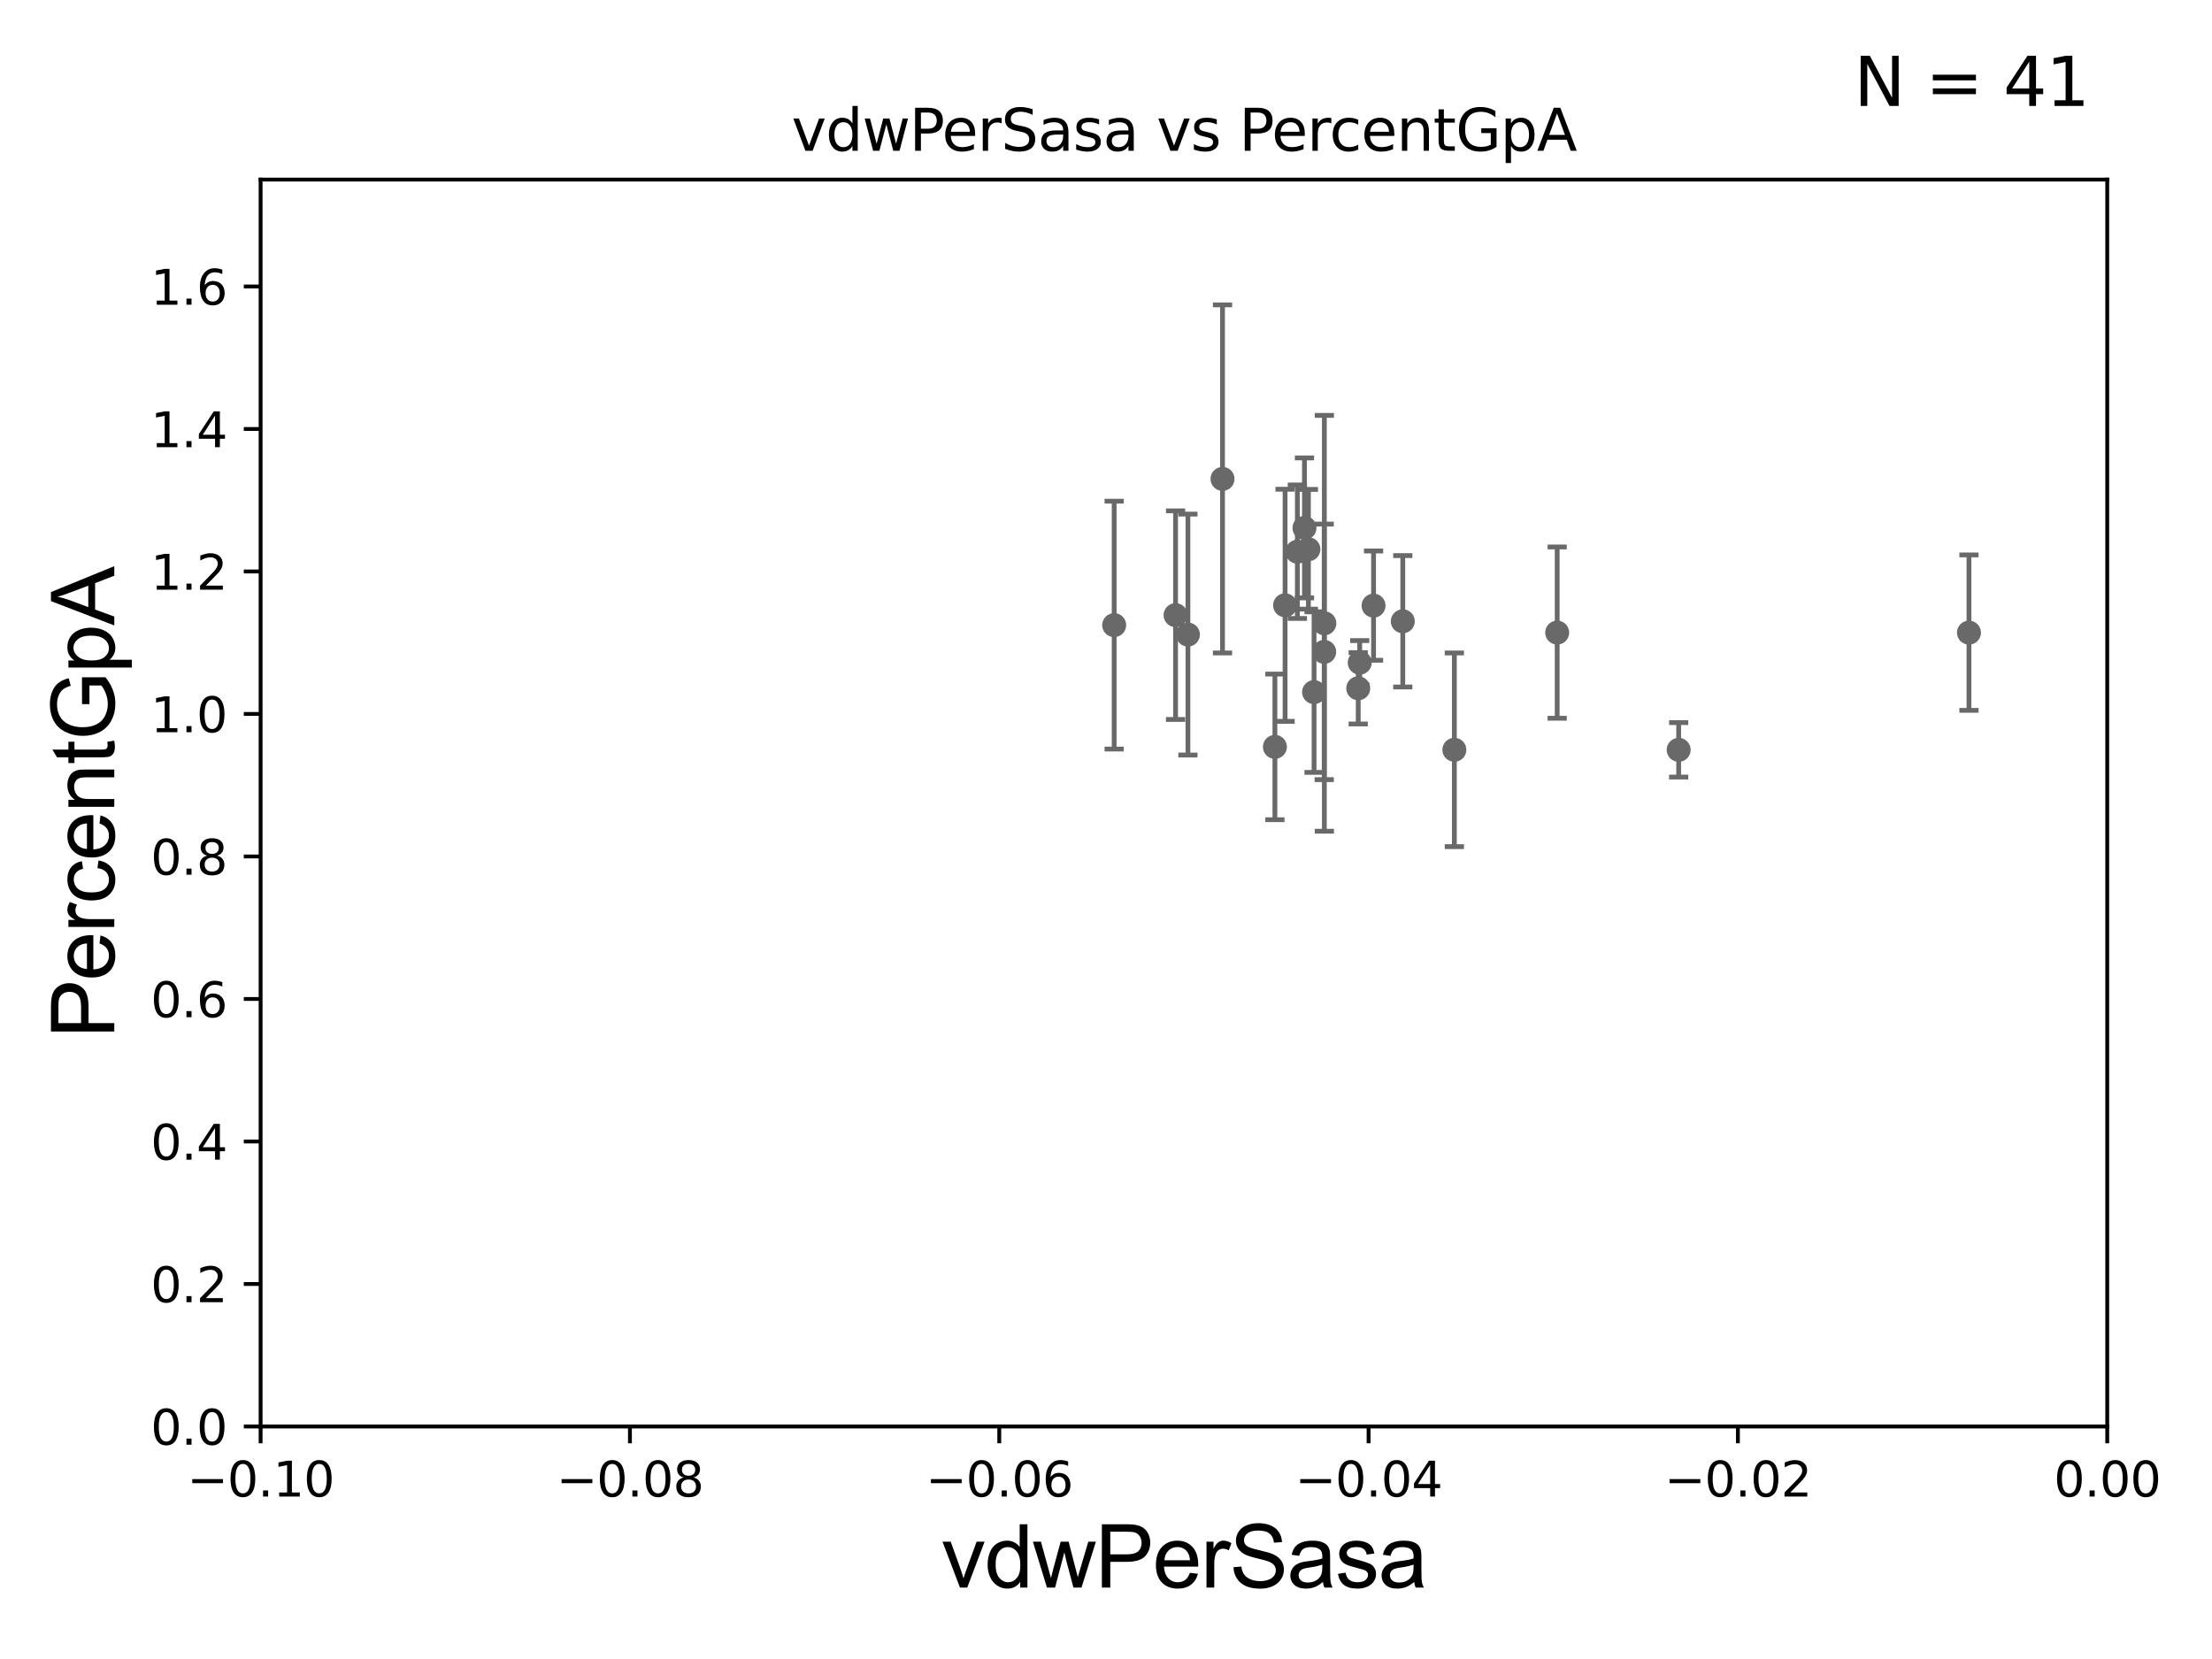 <?xml version="1.0" encoding="utf-8" standalone="no"?>
<!DOCTYPE svg PUBLIC "-//W3C//DTD SVG 1.1//EN"
  "http://www.w3.org/Graphics/SVG/1.1/DTD/svg11.dtd">
<svg xmlns:xlink="http://www.w3.org/1999/xlink" width="460.8pt" height="345.6pt" viewBox="0 0 460.8 345.6" xmlns="http://www.w3.org/2000/svg" version="1.1">
 <defs>
  <style type="text/css">*{stroke-linejoin: round; stroke-linecap: butt}</style>
 </defs>
 <g id="figure_1">
  <g id="patch_1">
   <path d="M 0 345.6 
L 460.8 345.6 
L 460.8 0 
L 0 0 
z
" style="fill: #ffffff"/>
  </g>
  <g id="axes_1">
   <g id="patch_2">
    <path d="M 54.29 297.16 
L 438.975 297.16 
L 438.975 37.411 
L 54.29 37.411 
z
" style="fill: #ffffff"/>
   </g>
   <g id="PathCollection_1">
    <defs>
     <path id="m94741195bb" d="M 0 1.118 
C 0.297 1.118 0.581 1 0.791 0.791 
C 1 0.581 1.118 0.297 1.118 0 
C 1.118 -0.297 1 -0.581 0.791 -0.791 
C 0.581 -1 0.297 -1.118 0 -1.118 
C -0.297 -1.118 -0.581 -1 -0.791 -0.791 
C -1 -0.581 -1.118 -0.297 -1.118 0 
C -1.118 0.297 -1 0.581 -0.791 0.791 
C -0.581 1 -0.297 1.118 0 1.118 
z
" style="stroke: #696969"/>
    </defs>
    <g clip-path="url(#pe7df13e9a1)">
     <use xlink:href="#m94741195bb" x="2223.988" y="143.379" style="fill: #696969; stroke: #696969"/>
     <use xlink:href="#m94741195bb" x="1798.519" y="130.79" style="fill: #696969; stroke: #696969"/>
     <use xlink:href="#m94741195bb" x="286.137" y="126.165" style="fill: #696969; stroke: #696969"/>
     <use xlink:href="#m94741195bb" x="275.887" y="129.845" style="fill: #696969; stroke: #696969"/>
     <use xlink:href="#m94741195bb" x="466.018" y="136.023" style="fill: #696969; stroke: #696969"/>
     <use xlink:href="#m94741195bb" x="2626.316" y="247.249" style="fill: #696969; stroke: #696969"/>
     <use xlink:href="#m94741195bb" x="302.97" y="156.194" style="fill: #696969; stroke: #696969"/>
     <use xlink:href="#m94741195bb" x="602.923" y="193.938" style="fill: #696969; stroke: #696969"/>
     <use xlink:href="#m94741195bb" x="837.781" y="250.135" style="fill: #696969; stroke: #696969"/>
     <use xlink:href="#m94741195bb" x="6573.427" y="259.199" style="fill: #696969; stroke: #696969"/>
     <use xlink:href="#m94741195bb" x="650.018" y="274.025" style="fill: #696969; stroke: #696969"/>
     <use xlink:href="#m94741195bb" x="8627.377" y="268.053" style="fill: #696969; stroke: #696969"/>
     <use xlink:href="#m94741195bb" x="33178.6" y="268.051" style="fill: #696969; stroke: #696969"/>
     <use xlink:href="#m94741195bb" x="33178.6" y="254.335" style="fill: #696969; stroke: #696969"/>
     <use xlink:href="#m94741195bb" x="1060.107" y="254.293" style="fill: #696969; stroke: #696969"/>
     <use xlink:href="#m94741195bb" x="876.866" y="243.366" style="fill: #696969; stroke: #696969"/>
     <use xlink:href="#m94741195bb" x="33178.6" y="243.366" style="fill: #696969; stroke: #696969"/>
     <use xlink:href="#m94741195bb" x="33178.6" y="249.414" style="fill: #696969; stroke: #696969"/>
     <use xlink:href="#m94741195bb" x="1004.129" y="249.414" style="fill: #696969; stroke: #696969"/>
     <use xlink:href="#m94741195bb" x="349.698" y="156.205" style="fill: #696969; stroke: #696969"/>
     <use xlink:href="#m94741195bb" x="33178.6" y="169.601" style="fill: #696969; stroke: #696969"/>
     <use xlink:href="#m94741195bb" x="33178.6" y="159.11" style="fill: #696969; stroke: #696969"/>
     <use xlink:href="#m94741195bb" x="273.744" y="144.177" style="fill: #696969; stroke: #696969"/>
     <use xlink:href="#m94741195bb" x="267.706" y="126.093" style="fill: #696969; stroke: #696969"/>
     <use xlink:href="#m94741195bb" x="2513.763" y="163.235" style="fill: #696969; stroke: #696969"/>
     <use xlink:href="#m94741195bb" x="247.468" y="132.192" style="fill: #696969; stroke: #696969"/>
     <use xlink:href="#m94741195bb" x="244.893" y="128.148" style="fill: #696969; stroke: #696969"/>
     <use xlink:href="#m94741195bb" x="282.943" y="143.381" style="fill: #696969; stroke: #696969"/>
     <use xlink:href="#m94741195bb" x="270.264" y="114.931" style="fill: #696969; stroke: #696969"/>
     <use xlink:href="#m94741195bb" x="324.39" y="131.784" style="fill: #696969; stroke: #696969"/>
     <use xlink:href="#m94741195bb" x="1529.006" y="145.526" style="fill: #696969; stroke: #696969"/>
     <use xlink:href="#m94741195bb" x="410.171" y="131.79" style="fill: #696969; stroke: #696969"/>
     <use xlink:href="#m94741195bb" x="271.744" y="109.972" style="fill: #696969; stroke: #696969"/>
     <use xlink:href="#m94741195bb" x="275.856" y="135.793" style="fill: #696969; stroke: #696969"/>
     <use xlink:href="#m94741195bb" x="494.229" y="152.266" style="fill: #696969; stroke: #696969"/>
     <use xlink:href="#m94741195bb" x="254.672" y="99.765" style="fill: #696969; stroke: #696969"/>
     <use xlink:href="#m94741195bb" x="933.383" y="173.521" style="fill: #696969; stroke: #696969"/>
     <use xlink:href="#m94741195bb" x="232.102" y="130.224" style="fill: #696969; stroke: #696969"/>
     <use xlink:href="#m94741195bb" x="283.254" y="138.048" style="fill: #696969; stroke: #696969"/>
     <use xlink:href="#m94741195bb" x="272.566" y="114.422" style="fill: #696969; stroke: #696969"/>
     <use xlink:href="#m94741195bb" x="265.586" y="155.588" style="fill: #696969; stroke: #696969"/>
     <use xlink:href="#m94741195bb" x="292.228" y="129.427" style="fill: #696969; stroke: #696969"/>
     <use xlink:href="#m94741195bb" x="1743.247" y="263.261" style="fill: #696969; stroke: #696969"/>
    </g>
   </g>
   <g id="matplotlib.axis_1">
    <g id="xtick_1">
     <g id="line2d_1">
      <defs>
       <path id="m53f52eea7d" d="M 0 0 
L 0 3.5 
" style="stroke: #000000; stroke-width: 0.8"/>
      </defs>
      <g>
       <use xlink:href="#m53f52eea7d" x="54.29" y="297.16" style="stroke: #000000; stroke-width: 0.8"/>
      </g>
     </g>
     <g id="text_1">
      <!-- −0.10 -->
      <g transform="translate(38.967 311.758)scale(0.1 -0.1)">
       <defs>
        <path id="DejaVuSans-2212" d="M 678 2272 
L 4684 2272 
L 4684 1741 
L 678 1741 
L 678 2272 
z
" transform="scale(0.016)"/>
        <path id="DejaVuSans-30" d="M 2034 4250 
Q 1547 4250 1301 3770 
Q 1056 3291 1056 2328 
Q 1056 1369 1301 889 
Q 1547 409 2034 409 
Q 2525 409 2770 889 
Q 3016 1369 3016 2328 
Q 3016 3291 2770 3770 
Q 2525 4250 2034 4250 
z
M 2034 4750 
Q 2819 4750 3233 4129 
Q 3647 3509 3647 2328 
Q 3647 1150 3233 529 
Q 2819 -91 2034 -91 
Q 1250 -91 836 529 
Q 422 1150 422 2328 
Q 422 3509 836 4129 
Q 1250 4750 2034 4750 
z
" transform="scale(0.016)"/>
        <path id="DejaVuSans-2e" d="M 684 794 
L 1344 794 
L 1344 0 
L 684 0 
L 684 794 
z
" transform="scale(0.016)"/>
        <path id="DejaVuSans-31" d="M 794 531 
L 1825 531 
L 1825 4091 
L 703 3866 
L 703 4441 
L 1819 4666 
L 2450 4666 
L 2450 531 
L 3481 531 
L 3481 0 
L 794 0 
L 794 531 
z
" transform="scale(0.016)"/>
       </defs>
       <use xlink:href="#DejaVuSans-2212"/>
       <use xlink:href="#DejaVuSans-30" x="83.789"/>
       <use xlink:href="#DejaVuSans-2e" x="147.412"/>
       <use xlink:href="#DejaVuSans-31" x="179.199"/>
       <use xlink:href="#DejaVuSans-30" x="242.822"/>
      </g>
     </g>
    </g>
    <g id="xtick_2">
     <g id="line2d_2">
      <g>
       <use xlink:href="#m53f52eea7d" x="131.227" y="297.16" style="stroke: #000000; stroke-width: 0.8"/>
      </g>
     </g>
     <g id="text_2">
      <!-- −0.08 -->
      <g transform="translate(115.904 311.758)scale(0.1 -0.1)">
       <defs>
        <path id="DejaVuSans-38" d="M 2034 2216 
Q 1584 2216 1326 1975 
Q 1069 1734 1069 1313 
Q 1069 891 1326 650 
Q 1584 409 2034 409 
Q 2484 409 2743 651 
Q 3003 894 3003 1313 
Q 3003 1734 2745 1975 
Q 2488 2216 2034 2216 
z
M 1403 2484 
Q 997 2584 770 2862 
Q 544 3141 544 3541 
Q 544 4100 942 4425 
Q 1341 4750 2034 4750 
Q 2731 4750 3128 4425 
Q 3525 4100 3525 3541 
Q 3525 3141 3298 2862 
Q 3072 2584 2669 2484 
Q 3125 2378 3379 2068 
Q 3634 1759 3634 1313 
Q 3634 634 3220 271 
Q 2806 -91 2034 -91 
Q 1263 -91 848 271 
Q 434 634 434 1313 
Q 434 1759 690 2068 
Q 947 2378 1403 2484 
z
M 1172 3481 
Q 1172 3119 1398 2916 
Q 1625 2713 2034 2713 
Q 2441 2713 2670 2916 
Q 2900 3119 2900 3481 
Q 2900 3844 2670 4047 
Q 2441 4250 2034 4250 
Q 1625 4250 1398 4047 
Q 1172 3844 1172 3481 
z
" transform="scale(0.016)"/>
       </defs>
       <use xlink:href="#DejaVuSans-2212"/>
       <use xlink:href="#DejaVuSans-30" x="83.789"/>
       <use xlink:href="#DejaVuSans-2e" x="147.412"/>
       <use xlink:href="#DejaVuSans-30" x="179.199"/>
       <use xlink:href="#DejaVuSans-38" x="242.822"/>
      </g>
     </g>
    </g>
    <g id="xtick_3">
     <g id="line2d_3">
      <g>
       <use xlink:href="#m53f52eea7d" x="208.164" y="297.16" style="stroke: #000000; stroke-width: 0.8"/>
      </g>
     </g>
     <g id="text_3">
      <!-- −0.06 -->
      <g transform="translate(192.841 311.758)scale(0.1 -0.1)">
       <defs>
        <path id="DejaVuSans-36" d="M 2113 2584 
Q 1688 2584 1439 2293 
Q 1191 2003 1191 1497 
Q 1191 994 1439 701 
Q 1688 409 2113 409 
Q 2538 409 2786 701 
Q 3034 994 3034 1497 
Q 3034 2003 2786 2293 
Q 2538 2584 2113 2584 
z
M 3366 4563 
L 3366 3988 
Q 3128 4100 2886 4159 
Q 2644 4219 2406 4219 
Q 1781 4219 1451 3797 
Q 1122 3375 1075 2522 
Q 1259 2794 1537 2939 
Q 1816 3084 2150 3084 
Q 2853 3084 3261 2657 
Q 3669 2231 3669 1497 
Q 3669 778 3244 343 
Q 2819 -91 2113 -91 
Q 1303 -91 875 529 
Q 447 1150 447 2328 
Q 447 3434 972 4092 
Q 1497 4750 2381 4750 
Q 2619 4750 2861 4703 
Q 3103 4656 3366 4563 
z
" transform="scale(0.016)"/>
       </defs>
       <use xlink:href="#DejaVuSans-2212"/>
       <use xlink:href="#DejaVuSans-30" x="83.789"/>
       <use xlink:href="#DejaVuSans-2e" x="147.412"/>
       <use xlink:href="#DejaVuSans-30" x="179.199"/>
       <use xlink:href="#DejaVuSans-36" x="242.822"/>
      </g>
     </g>
    </g>
    <g id="xtick_4">
     <g id="line2d_4">
      <g>
       <use xlink:href="#m53f52eea7d" x="285.101" y="297.16" style="stroke: #000000; stroke-width: 0.8"/>
      </g>
     </g>
     <g id="text_4">
      <!-- −0.04 -->
      <g transform="translate(269.778 311.758)scale(0.1 -0.1)">
       <defs>
        <path id="DejaVuSans-34" d="M 2419 4116 
L 825 1625 
L 2419 1625 
L 2419 4116 
z
M 2253 4666 
L 3047 4666 
L 3047 1625 
L 3713 1625 
L 3713 1100 
L 3047 1100 
L 3047 0 
L 2419 0 
L 2419 1100 
L 313 1100 
L 313 1709 
L 2253 4666 
z
" transform="scale(0.016)"/>
       </defs>
       <use xlink:href="#DejaVuSans-2212"/>
       <use xlink:href="#DejaVuSans-30" x="83.789"/>
       <use xlink:href="#DejaVuSans-2e" x="147.412"/>
       <use xlink:href="#DejaVuSans-30" x="179.199"/>
       <use xlink:href="#DejaVuSans-34" x="242.822"/>
      </g>
     </g>
    </g>
    <g id="xtick_5">
     <g id="line2d_5">
      <g>
       <use xlink:href="#m53f52eea7d" x="362.038" y="297.16" style="stroke: #000000; stroke-width: 0.8"/>
      </g>
     </g>
     <g id="text_5">
      <!-- −0.02 -->
      <g transform="translate(346.715 311.758)scale(0.1 -0.1)">
       <defs>
        <path id="DejaVuSans-32" d="M 1228 531 
L 3431 531 
L 3431 0 
L 469 0 
L 469 531 
Q 828 903 1448 1529 
Q 2069 2156 2228 2338 
Q 2531 2678 2651 2914 
Q 2772 3150 2772 3378 
Q 2772 3750 2511 3984 
Q 2250 4219 1831 4219 
Q 1534 4219 1204 4116 
Q 875 4013 500 3803 
L 500 4441 
Q 881 4594 1212 4672 
Q 1544 4750 1819 4750 
Q 2544 4750 2975 4387 
Q 3406 4025 3406 3419 
Q 3406 3131 3298 2873 
Q 3191 2616 2906 2266 
Q 2828 2175 2409 1742 
Q 1991 1309 1228 531 
z
" transform="scale(0.016)"/>
       </defs>
       <use xlink:href="#DejaVuSans-2212"/>
       <use xlink:href="#DejaVuSans-30" x="83.789"/>
       <use xlink:href="#DejaVuSans-2e" x="147.412"/>
       <use xlink:href="#DejaVuSans-30" x="179.199"/>
       <use xlink:href="#DejaVuSans-32" x="242.822"/>
      </g>
     </g>
    </g>
    <g id="xtick_6">
     <g id="line2d_6">
      <g>
       <use xlink:href="#m53f52eea7d" x="438.975" y="297.16" style="stroke: #000000; stroke-width: 0.8"/>
      </g>
     </g>
     <g id="text_6">
      <!-- 0.00 -->
      <g transform="translate(427.842 311.758)scale(0.1 -0.1)">
       <use xlink:href="#DejaVuSans-30"/>
       <use xlink:href="#DejaVuSans-2e" x="63.623"/>
       <use xlink:href="#DejaVuSans-30" x="95.41"/>
       <use xlink:href="#DejaVuSans-30" x="159.033"/>
      </g>
     </g>
    </g>
    <g id="text_7">
     <!-- vdwPerSasa -->
     <g transform="translate(196.11 330.722)scale(0.18 -0.18)">
      <defs>
       <path id="ArialMT-76" d="M 1344 0 
L 81 3319 
L 675 3319 
L 1388 1331 
Q 1503 1009 1600 663 
Q 1675 925 1809 1294 
L 2547 3319 
L 3125 3319 
L 1869 0 
L 1344 0 
z
" transform="scale(0.016)"/>
       <path id="ArialMT-64" d="M 2575 0 
L 2575 419 
Q 2259 -75 1647 -75 
Q 1250 -75 917 144 
Q 584 363 401 755 
Q 219 1147 219 1656 
Q 219 2153 384 2558 
Q 550 2963 881 3178 
Q 1213 3394 1622 3394 
Q 1922 3394 2156 3267 
Q 2391 3141 2538 2938 
L 2538 4581 
L 3097 4581 
L 3097 0 
L 2575 0 
z
M 797 1656 
Q 797 1019 1065 703 
Q 1334 388 1700 388 
Q 2069 388 2326 689 
Q 2584 991 2584 1609 
Q 2584 2291 2321 2609 
Q 2059 2928 1675 2928 
Q 1300 2928 1048 2622 
Q 797 2316 797 1656 
z
" transform="scale(0.016)"/>
       <path id="ArialMT-77" d="M 1034 0 
L 19 3319 
L 600 3319 
L 1128 1403 
L 1325 691 
Q 1338 744 1497 1375 
L 2025 3319 
L 2603 3319 
L 3100 1394 
L 3266 759 
L 3456 1400 
L 4025 3319 
L 4572 3319 
L 3534 0 
L 2950 0 
L 2422 1988 
L 2294 2553 
L 1622 0 
L 1034 0 
z
" transform="scale(0.016)"/>
       <path id="ArialMT-50" d="M 494 0 
L 494 4581 
L 2222 4581 
Q 2678 4581 2919 4538 
Q 3256 4481 3484 4323 
Q 3713 4166 3852 3881 
Q 3991 3597 3991 3256 
Q 3991 2672 3619 2267 
Q 3247 1863 2275 1863 
L 1100 1863 
L 1100 0 
L 494 0 
z
M 1100 2403 
L 2284 2403 
Q 2872 2403 3119 2622 
Q 3366 2841 3366 3238 
Q 3366 3525 3220 3729 
Q 3075 3934 2838 4000 
Q 2684 4041 2272 4041 
L 1100 4041 
L 1100 2403 
z
" transform="scale(0.016)"/>
       <path id="ArialMT-65" d="M 2694 1069 
L 3275 997 
Q 3138 488 2766 206 
Q 2394 -75 1816 -75 
Q 1088 -75 661 373 
Q 234 822 234 1631 
Q 234 2469 665 2931 
Q 1097 3394 1784 3394 
Q 2450 3394 2872 2941 
Q 3294 2488 3294 1666 
Q 3294 1616 3291 1516 
L 816 1516 
Q 847 969 1125 678 
Q 1403 388 1819 388 
Q 2128 388 2347 550 
Q 2566 713 2694 1069 
z
M 847 1978 
L 2700 1978 
Q 2663 2397 2488 2606 
Q 2219 2931 1791 2931 
Q 1403 2931 1139 2672 
Q 875 2413 847 1978 
z
" transform="scale(0.016)"/>
       <path id="ArialMT-72" d="M 416 0 
L 416 3319 
L 922 3319 
L 922 2816 
Q 1116 3169 1280 3281 
Q 1444 3394 1641 3394 
Q 1925 3394 2219 3213 
L 2025 2691 
Q 1819 2813 1613 2813 
Q 1428 2813 1281 2702 
Q 1134 2591 1072 2394 
Q 978 2094 978 1738 
L 978 0 
L 416 0 
z
" transform="scale(0.016)"/>
       <path id="ArialMT-53" d="M 288 1472 
L 859 1522 
Q 900 1178 1048 958 
Q 1197 738 1509 602 
Q 1822 466 2213 466 
Q 2559 466 2825 569 
Q 3091 672 3220 851 
Q 3350 1031 3350 1244 
Q 3350 1459 3225 1620 
Q 3100 1781 2813 1891 
Q 2628 1963 1997 2114 
Q 1366 2266 1113 2400 
Q 784 2572 623 2826 
Q 463 3081 463 3397 
Q 463 3744 659 4045 
Q 856 4347 1234 4503 
Q 1613 4659 2075 4659 
Q 2584 4659 2973 4495 
Q 3363 4331 3572 4012 
Q 3781 3694 3797 3291 
L 3216 3247 
Q 3169 3681 2898 3903 
Q 2628 4125 2100 4125 
Q 1550 4125 1298 3923 
Q 1047 3722 1047 3438 
Q 1047 3191 1225 3031 
Q 1400 2872 2139 2705 
Q 2878 2538 3153 2413 
Q 3553 2228 3743 1945 
Q 3934 1663 3934 1294 
Q 3934 928 3725 604 
Q 3516 281 3123 101 
Q 2731 -78 2241 -78 
Q 1619 -78 1198 103 
Q 778 284 539 648 
Q 300 1013 288 1472 
z
" transform="scale(0.016)"/>
       <path id="ArialMT-61" d="M 2588 409 
Q 2275 144 1986 34 
Q 1697 -75 1366 -75 
Q 819 -75 525 192 
Q 231 459 231 875 
Q 231 1119 342 1320 
Q 453 1522 633 1644 
Q 813 1766 1038 1828 
Q 1203 1872 1538 1913 
Q 2219 1994 2541 2106 
Q 2544 2222 2544 2253 
Q 2544 2597 2384 2738 
Q 2169 2928 1744 2928 
Q 1347 2928 1158 2789 
Q 969 2650 878 2297 
L 328 2372 
Q 403 2725 575 2942 
Q 747 3159 1072 3276 
Q 1397 3394 1825 3394 
Q 2250 3394 2515 3294 
Q 2781 3194 2906 3042 
Q 3031 2891 3081 2659 
Q 3109 2516 3109 2141 
L 3109 1391 
Q 3109 606 3145 398 
Q 3181 191 3288 0 
L 2700 0 
Q 2613 175 2588 409 
z
M 2541 1666 
Q 2234 1541 1622 1453 
Q 1275 1403 1131 1340 
Q 988 1278 909 1158 
Q 831 1038 831 891 
Q 831 666 1001 516 
Q 1172 366 1500 366 
Q 1825 366 2078 508 
Q 2331 650 2450 897 
Q 2541 1088 2541 1459 
L 2541 1666 
z
" transform="scale(0.016)"/>
       <path id="ArialMT-73" d="M 197 991 
L 753 1078 
Q 800 744 1014 566 
Q 1228 388 1613 388 
Q 2000 388 2187 545 
Q 2375 703 2375 916 
Q 2375 1106 2209 1216 
Q 2094 1291 1634 1406 
Q 1016 1563 777 1677 
Q 538 1791 414 1992 
Q 291 2194 291 2438 
Q 291 2659 392 2848 
Q 494 3038 669 3163 
Q 800 3259 1026 3326 
Q 1253 3394 1513 3394 
Q 1903 3394 2198 3281 
Q 2494 3169 2634 2976 
Q 2775 2784 2828 2463 
L 2278 2388 
Q 2241 2644 2061 2787 
Q 1881 2931 1553 2931 
Q 1166 2931 1000 2803 
Q 834 2675 834 2503 
Q 834 2394 903 2306 
Q 972 2216 1119 2156 
Q 1203 2125 1616 2013 
Q 2213 1853 2448 1751 
Q 2684 1650 2818 1456 
Q 2953 1263 2953 975 
Q 2953 694 2789 445 
Q 2625 197 2315 61 
Q 2006 -75 1616 -75 
Q 969 -75 630 194 
Q 291 463 197 991 
z
" transform="scale(0.016)"/>
      </defs>
      <use xlink:href="#ArialMT-76"/>
      <use xlink:href="#ArialMT-64" x="50"/>
      <use xlink:href="#ArialMT-77" x="105.615"/>
      <use xlink:href="#ArialMT-50" x="177.832"/>
      <use xlink:href="#ArialMT-65" x="244.531"/>
      <use xlink:href="#ArialMT-72" x="300.146"/>
      <use xlink:href="#ArialMT-53" x="333.447"/>
      <use xlink:href="#ArialMT-61" x="400.146"/>
      <use xlink:href="#ArialMT-73" x="455.762"/>
      <use xlink:href="#ArialMT-61" x="505.762"/>
     </g>
    </g>
   </g>
   <g id="matplotlib.axis_2">
    <g id="ytick_1">
     <g id="line2d_7">
      <defs>
       <path id="m9e79936f64" d="M 0 0 
L -3.5 0 
" style="stroke: #000000; stroke-width: 0.8"/>
      </defs>
      <g>
       <use xlink:href="#m9e79936f64" x="54.29" y="297.16" style="stroke: #000000; stroke-width: 0.8"/>
      </g>
     </g>
     <g id="text_8">
      <!-- 0.0 -->
      <g transform="translate(31.387 300.959)scale(0.1 -0.1)">
       <use xlink:href="#DejaVuSans-30"/>
       <use xlink:href="#DejaVuSans-2e" x="63.623"/>
       <use xlink:href="#DejaVuSans-30" x="95.41"/>
      </g>
     </g>
    </g>
    <g id="ytick_2">
     <g id="line2d_8">
      <g>
       <use xlink:href="#m9e79936f64" x="54.29" y="267.474" style="stroke: #000000; stroke-width: 0.8"/>
      </g>
     </g>
     <g id="text_9">
      <!-- 0.2 -->
      <g transform="translate(31.387 271.274)scale(0.1 -0.1)">
       <use xlink:href="#DejaVuSans-30"/>
       <use xlink:href="#DejaVuSans-2e" x="63.623"/>
       <use xlink:href="#DejaVuSans-32" x="95.41"/>
      </g>
     </g>
    </g>
    <g id="ytick_3">
     <g id="line2d_9">
      <g>
       <use xlink:href="#m9e79936f64" x="54.29" y="237.789" style="stroke: #000000; stroke-width: 0.8"/>
      </g>
     </g>
     <g id="text_10">
      <!-- 0.4 -->
      <g transform="translate(31.387 241.588)scale(0.1 -0.1)">
       <use xlink:href="#DejaVuSans-30"/>
       <use xlink:href="#DejaVuSans-2e" x="63.623"/>
       <use xlink:href="#DejaVuSans-34" x="95.41"/>
      </g>
     </g>
    </g>
    <g id="ytick_4">
     <g id="line2d_10">
      <g>
       <use xlink:href="#m9e79936f64" x="54.29" y="208.103" style="stroke: #000000; stroke-width: 0.8"/>
      </g>
     </g>
     <g id="text_11">
      <!-- 0.6 -->
      <g transform="translate(31.387 211.902)scale(0.1 -0.1)">
       <use xlink:href="#DejaVuSans-30"/>
       <use xlink:href="#DejaVuSans-2e" x="63.623"/>
       <use xlink:href="#DejaVuSans-36" x="95.41"/>
      </g>
     </g>
    </g>
    <g id="ytick_5">
     <g id="line2d_11">
      <g>
       <use xlink:href="#m9e79936f64" x="54.29" y="178.418" style="stroke: #000000; stroke-width: 0.8"/>
      </g>
     </g>
     <g id="text_12">
      <!-- 0.8 -->
      <g transform="translate(31.387 182.217)scale(0.1 -0.1)">
       <use xlink:href="#DejaVuSans-30"/>
       <use xlink:href="#DejaVuSans-2e" x="63.623"/>
       <use xlink:href="#DejaVuSans-38" x="95.41"/>
      </g>
     </g>
    </g>
    <g id="ytick_6">
     <g id="line2d_12">
      <g>
       <use xlink:href="#m9e79936f64" x="54.29" y="148.732" style="stroke: #000000; stroke-width: 0.8"/>
      </g>
     </g>
     <g id="text_13">
      <!-- 1.0 -->
      <g transform="translate(31.387 152.531)scale(0.1 -0.1)">
       <use xlink:href="#DejaVuSans-31"/>
       <use xlink:href="#DejaVuSans-2e" x="63.623"/>
       <use xlink:href="#DejaVuSans-30" x="95.41"/>
      </g>
     </g>
    </g>
    <g id="ytick_7">
     <g id="line2d_13">
      <g>
       <use xlink:href="#m9e79936f64" x="54.29" y="119.047" style="stroke: #000000; stroke-width: 0.8"/>
      </g>
     </g>
     <g id="text_14">
      <!-- 1.2 -->
      <g transform="translate(31.387 122.846)scale(0.1 -0.1)">
       <use xlink:href="#DejaVuSans-31"/>
       <use xlink:href="#DejaVuSans-2e" x="63.623"/>
       <use xlink:href="#DejaVuSans-32" x="95.41"/>
      </g>
     </g>
    </g>
    <g id="ytick_8">
     <g id="line2d_14">
      <g>
       <use xlink:href="#m9e79936f64" x="54.29" y="89.361" style="stroke: #000000; stroke-width: 0.8"/>
      </g>
     </g>
     <g id="text_15">
      <!-- 1.4 -->
      <g transform="translate(31.387 93.16)scale(0.1 -0.1)">
       <use xlink:href="#DejaVuSans-31"/>
       <use xlink:href="#DejaVuSans-2e" x="63.623"/>
       <use xlink:href="#DejaVuSans-34" x="95.41"/>
      </g>
     </g>
    </g>
    <g id="ytick_9">
     <g id="line2d_15">
      <g>
       <use xlink:href="#m9e79936f64" x="54.29" y="59.675" style="stroke: #000000; stroke-width: 0.8"/>
      </g>
     </g>
     <g id="text_16">
      <!-- 1.6 -->
      <g transform="translate(31.387 63.475)scale(0.1 -0.1)">
       <use xlink:href="#DejaVuSans-31"/>
       <use xlink:href="#DejaVuSans-2e" x="63.623"/>
       <use xlink:href="#DejaVuSans-36" x="95.41"/>
      </g>
     </g>
    </g>
    <g id="text_17">
     <!-- PercentGpA -->
     <g transform="translate(23.809 216.309)rotate(-90)scale(0.18 -0.18)">
      <defs>
       <path id="ArialMT-63" d="M 2588 1216 
L 3141 1144 
Q 3050 572 2676 248 
Q 2303 -75 1759 -75 
Q 1078 -75 664 370 
Q 250 816 250 1647 
Q 250 2184 428 2587 
Q 606 2991 970 3192 
Q 1334 3394 1763 3394 
Q 2303 3394 2647 3120 
Q 2991 2847 3088 2344 
L 2541 2259 
Q 2463 2594 2264 2762 
Q 2066 2931 1784 2931 
Q 1359 2931 1093 2626 
Q 828 2322 828 1663 
Q 828 994 1084 691 
Q 1341 388 1753 388 
Q 2084 388 2306 591 
Q 2528 794 2588 1216 
z
" transform="scale(0.016)"/>
       <path id="ArialMT-6e" d="M 422 0 
L 422 3319 
L 928 3319 
L 928 2847 
Q 1294 3394 1984 3394 
Q 2284 3394 2536 3286 
Q 2788 3178 2913 3003 
Q 3038 2828 3088 2588 
Q 3119 2431 3119 2041 
L 3119 0 
L 2556 0 
L 2556 2019 
Q 2556 2363 2490 2533 
Q 2425 2703 2258 2804 
Q 2091 2906 1866 2906 
Q 1506 2906 1245 2678 
Q 984 2450 984 1813 
L 984 0 
L 422 0 
z
" transform="scale(0.016)"/>
       <path id="ArialMT-74" d="M 1650 503 
L 1731 6 
Q 1494 -44 1306 -44 
Q 1000 -44 831 53 
Q 663 150 594 308 
Q 525 466 525 972 
L 525 2881 
L 113 2881 
L 113 3319 
L 525 3319 
L 525 4141 
L 1084 4478 
L 1084 3319 
L 1650 3319 
L 1650 2881 
L 1084 2881 
L 1084 941 
Q 1084 700 1114 631 
Q 1144 563 1211 522 
Q 1278 481 1403 481 
Q 1497 481 1650 503 
z
" transform="scale(0.016)"/>
       <path id="ArialMT-47" d="M 2638 1797 
L 2638 2334 
L 4578 2338 
L 4578 638 
Q 4131 281 3656 101 
Q 3181 -78 2681 -78 
Q 2006 -78 1454 211 
Q 903 500 622 1047 
Q 341 1594 341 2269 
Q 341 2938 620 3517 
Q 900 4097 1425 4378 
Q 1950 4659 2634 4659 
Q 3131 4659 3532 4498 
Q 3934 4338 4162 4050 
Q 4391 3763 4509 3300 
L 3963 3150 
Q 3859 3500 3706 3700 
Q 3553 3900 3268 4020 
Q 2984 4141 2638 4141 
Q 2222 4141 1919 4014 
Q 1616 3888 1430 3681 
Q 1244 3475 1141 3228 
Q 966 2803 966 2306 
Q 966 1694 1177 1281 
Q 1388 869 1791 669 
Q 2194 469 2647 469 
Q 3041 469 3416 620 
Q 3791 772 3984 944 
L 3984 1797 
L 2638 1797 
z
" transform="scale(0.016)"/>
       <path id="ArialMT-70" d="M 422 -1272 
L 422 3319 
L 934 3319 
L 934 2888 
Q 1116 3141 1344 3267 
Q 1572 3394 1897 3394 
Q 2322 3394 2647 3175 
Q 2972 2956 3137 2557 
Q 3303 2159 3303 1684 
Q 3303 1175 3120 767 
Q 2938 359 2589 142 
Q 2241 -75 1856 -75 
Q 1575 -75 1351 44 
Q 1128 163 984 344 
L 984 -1272 
L 422 -1272 
z
M 931 1641 
Q 931 1000 1190 694 
Q 1450 388 1819 388 
Q 2194 388 2461 705 
Q 2728 1022 2728 1688 
Q 2728 2322 2467 2637 
Q 2206 2953 1844 2953 
Q 1484 2953 1207 2617 
Q 931 2281 931 1641 
z
" transform="scale(0.016)"/>
       <path id="ArialMT-41" d="M -9 0 
L 1750 4581 
L 2403 4581 
L 4278 0 
L 3588 0 
L 3053 1388 
L 1138 1388 
L 634 0 
L -9 0 
z
M 1313 1881 
L 2866 1881 
L 2388 3150 
Q 2169 3728 2063 4100 
Q 1975 3659 1816 3225 
L 1313 1881 
z
" transform="scale(0.016)"/>
      </defs>
      <use xlink:href="#ArialMT-50"/>
      <use xlink:href="#ArialMT-65" x="66.699"/>
      <use xlink:href="#ArialMT-72" x="122.314"/>
      <use xlink:href="#ArialMT-63" x="155.615"/>
      <use xlink:href="#ArialMT-65" x="205.615"/>
      <use xlink:href="#ArialMT-6e" x="261.23"/>
      <use xlink:href="#ArialMT-74" x="316.846"/>
      <use xlink:href="#ArialMT-47" x="344.629"/>
      <use xlink:href="#ArialMT-70" x="422.412"/>
      <use xlink:href="#ArialMT-41" x="478.027"/>
     </g>
    </g>
   </g>
   <g id="LineCollection_1">
    <path clip-path="url(#pe7df13e9a1)" style="fill: none; stroke: #696969"/>
    <path clip-path="url(#pe7df13e9a1)" style="fill: none; stroke: #696969"/>
    <path d="M 286.137 137.548 
L 286.137 114.781 
" clip-path="url(#pe7df13e9a1)" style="fill: none; stroke: #696969"/>
    <path d="M 275.887 173.156 
L 275.887 86.534 
" clip-path="url(#pe7df13e9a1)" style="fill: none; stroke: #696969"/>
    <path clip-path="url(#pe7df13e9a1)" style="fill: none; stroke: #696969"/>
    <path clip-path="url(#pe7df13e9a1)" style="fill: none; stroke: #696969"/>
    <path d="M 302.97 176.368 
L 302.97 136.02 
" clip-path="url(#pe7df13e9a1)" style="fill: none; stroke: #696969"/>
    <path clip-path="url(#pe7df13e9a1)" style="fill: none; stroke: #696969"/>
    <path clip-path="url(#pe7df13e9a1)" style="fill: none; stroke: #696969"/>
    <path clip-path="url(#pe7df13e9a1)" style="fill: none; stroke: #696969"/>
    <path clip-path="url(#pe7df13e9a1)" style="fill: none; stroke: #696969"/>
    <path clip-path="url(#pe7df13e9a1)" style="fill: none; stroke: #696969"/>
    <path clip-path="url(#pe7df13e9a1)" style="fill: none; stroke: #696969"/>
    <path clip-path="url(#pe7df13e9a1)" style="fill: none; stroke: #696969"/>
    <path clip-path="url(#pe7df13e9a1)" style="fill: none; stroke: #696969"/>
    <path clip-path="url(#pe7df13e9a1)" style="fill: none; stroke: #696969"/>
    <path clip-path="url(#pe7df13e9a1)" style="fill: none; stroke: #696969"/>
    <path clip-path="url(#pe7df13e9a1)" style="fill: none; stroke: #696969"/>
    <path d="M 349.698 161.88 
L 349.698 150.531 
" clip-path="url(#pe7df13e9a1)" style="fill: none; stroke: #696969"/>
    <path clip-path="url(#pe7df13e9a1)" style="fill: none; stroke: #696969"/>
    <path d="M 273.744 160.901 
L 273.744 127.453 
" clip-path="url(#pe7df13e9a1)" style="fill: none; stroke: #696969"/>
    <path d="M 267.706 150.271 
L 267.706 101.915 
" clip-path="url(#pe7df13e9a1)" style="fill: none; stroke: #696969"/>
    <path clip-path="url(#pe7df13e9a1)" style="fill: none; stroke: #696969"/>
    <path d="M 247.468 157.286 
L 247.468 107.097 
" clip-path="url(#pe7df13e9a1)" style="fill: none; stroke: #696969"/>
    <path d="M 244.893 149.875 
L 244.893 106.421 
" clip-path="url(#pe7df13e9a1)" style="fill: none; stroke: #696969"/>
    <path d="M 282.943 150.815 
L 282.943 135.946 
" clip-path="url(#pe7df13e9a1)" style="fill: none; stroke: #696969"/>
    <path d="M 270.264 128.833 
L 270.264 101.029 
" clip-path="url(#pe7df13e9a1)" style="fill: none; stroke: #696969"/>
    <path d="M 324.39 149.626 
L 324.39 113.942 
" clip-path="url(#pe7df13e9a1)" style="fill: none; stroke: #696969"/>
    <path clip-path="url(#pe7df13e9a1)" style="fill: none; stroke: #696969"/>
    <path d="M 410.171 147.978 
L 410.171 115.602 
" clip-path="url(#pe7df13e9a1)" style="fill: none; stroke: #696969"/>
    <path d="M 271.744 124.553 
L 271.744 95.392 
" clip-path="url(#pe7df13e9a1)" style="fill: none; stroke: #696969"/>
    <path d="M 275.856 162.411 
L 275.856 109.175 
" clip-path="url(#pe7df13e9a1)" style="fill: none; stroke: #696969"/>
    <path clip-path="url(#pe7df13e9a1)" style="fill: none; stroke: #696969"/>
    <path d="M 254.672 136.021 
L 254.672 63.509 
" clip-path="url(#pe7df13e9a1)" style="fill: none; stroke: #696969"/>
    <path clip-path="url(#pe7df13e9a1)" style="fill: none; stroke: #696969"/>
    <path d="M 232.102 156.04 
L 232.102 104.408 
" clip-path="url(#pe7df13e9a1)" style="fill: none; stroke: #696969"/>
    <path d="M 283.254 142.649 
L 283.254 133.446 
" clip-path="url(#pe7df13e9a1)" style="fill: none; stroke: #696969"/>
    <path d="M 272.566 126.892 
L 272.566 101.952 
" clip-path="url(#pe7df13e9a1)" style="fill: none; stroke: #696969"/>
    <path d="M 265.586 170.757 
L 265.586 140.42 
" clip-path="url(#pe7df13e9a1)" style="fill: none; stroke: #696969"/>
    <path d="M 292.228 143.114 
L 292.228 115.739 
" clip-path="url(#pe7df13e9a1)" style="fill: none; stroke: #696969"/>
    <path clip-path="url(#pe7df13e9a1)" style="fill: none; stroke: #696969"/>
   </g>
   <g id="line2d_16">
    <defs>
     <path id="mb0c9c0934c" d="M 2 0 
L -2 -0 
" style="stroke: #696969"/>
    </defs>
    <g clip-path="url(#pe7df13e9a1)">
     <use xlink:href="#mb0c9c0934c" x="2223.988" y="151.307" style="fill: #696969; stroke: #696969"/>
     <use xlink:href="#mb0c9c0934c" x="1798.519" y="144.41" style="fill: #696969; stroke: #696969"/>
     <use xlink:href="#mb0c9c0934c" x="286.137" y="137.548" style="fill: #696969; stroke: #696969"/>
     <use xlink:href="#mb0c9c0934c" x="275.887" y="173.156" style="fill: #696969; stroke: #696969"/>
     <use xlink:href="#mb0c9c0934c" x="466.018" y="139.711" style="fill: #696969; stroke: #696969"/>
     <use xlink:href="#mb0c9c0934c" x="2626.316" y="262.744" style="fill: #696969; stroke: #696969"/>
     <use xlink:href="#mb0c9c0934c" x="302.97" y="176.368" style="fill: #696969; stroke: #696969"/>
     <use xlink:href="#mb0c9c0934c" x="602.923" y="204.425" style="fill: #696969; stroke: #696969"/>
     <use xlink:href="#mb0c9c0934c" x="837.781" y="253.922" style="fill: #696969; stroke: #696969"/>
     <use xlink:href="#mb0c9c0934c" x="6573.427" y="268.774" style="fill: #696969; stroke: #696969"/>
     <use xlink:href="#mb0c9c0934c" x="650.018" y="286.88" style="fill: #696969; stroke: #696969"/>
     <use xlink:href="#mb0c9c0934c" x="8627.377" y="272.778" style="fill: #696969; stroke: #696969"/>
     <use xlink:href="#mb0c9c0934c" x="33178.6" y="272.788" style="fill: #696969; stroke: #696969"/>
     <use xlink:href="#mb0c9c0934c" x="33178.6" y="271.394" style="fill: #696969; stroke: #696969"/>
     <use xlink:href="#mb0c9c0934c" x="1060.107" y="271.362" style="fill: #696969; stroke: #696969"/>
     <use xlink:href="#mb0c9c0934c" x="876.866" y="246.426" style="fill: #696969; stroke: #696969"/>
     <use xlink:href="#mb0c9c0934c" x="33178.6" y="246.426" style="fill: #696969; stroke: #696969"/>
     <use xlink:href="#mb0c9c0934c" x="33178.6" y="257.729" style="fill: #696969; stroke: #696969"/>
     <use xlink:href="#mb0c9c0934c" x="1004.129" y="257.729" style="fill: #696969; stroke: #696969"/>
     <use xlink:href="#mb0c9c0934c" x="349.698" y="161.88" style="fill: #696969; stroke: #696969"/>
     <use xlink:href="#mb0c9c0934c" x="33178.6" y="176.079" style="fill: #696969; stroke: #696969"/>
     <use xlink:href="#mb0c9c0934c" x="33178.6" y="175.252" style="fill: #696969; stroke: #696969"/>
     <use xlink:href="#mb0c9c0934c" x="273.744" y="160.901" style="fill: #696969; stroke: #696969"/>
     <use xlink:href="#mb0c9c0934c" x="267.706" y="150.271" style="fill: #696969; stroke: #696969"/>
     <use xlink:href="#mb0c9c0934c" x="2513.763" y="197.15" style="fill: #696969; stroke: #696969"/>
     <use xlink:href="#mb0c9c0934c" x="247.468" y="157.286" style="fill: #696969; stroke: #696969"/>
     <use xlink:href="#mb0c9c0934c" x="244.893" y="149.875" style="fill: #696969; stroke: #696969"/>
     <use xlink:href="#mb0c9c0934c" x="282.943" y="150.815" style="fill: #696969; stroke: #696969"/>
     <use xlink:href="#mb0c9c0934c" x="270.264" y="128.833" style="fill: #696969; stroke: #696969"/>
     <use xlink:href="#mb0c9c0934c" x="324.39" y="149.626" style="fill: #696969; stroke: #696969"/>
     <use xlink:href="#mb0c9c0934c" x="1529.006" y="162.854" style="fill: #696969; stroke: #696969"/>
     <use xlink:href="#mb0c9c0934c" x="410.171" y="147.978" style="fill: #696969; stroke: #696969"/>
     <use xlink:href="#mb0c9c0934c" x="271.744" y="124.553" style="fill: #696969; stroke: #696969"/>
     <use xlink:href="#mb0c9c0934c" x="275.856" y="162.411" style="fill: #696969; stroke: #696969"/>
     <use xlink:href="#mb0c9c0934c" x="494.229" y="162.575" style="fill: #696969; stroke: #696969"/>
     <use xlink:href="#mb0c9c0934c" x="254.672" y="136.021" style="fill: #696969; stroke: #696969"/>
     <use xlink:href="#mb0c9c0934c" x="933.383" y="179.763" style="fill: #696969; stroke: #696969"/>
     <use xlink:href="#mb0c9c0934c" x="232.102" y="156.04" style="fill: #696969; stroke: #696969"/>
     <use xlink:href="#mb0c9c0934c" x="283.254" y="142.649" style="fill: #696969; stroke: #696969"/>
     <use xlink:href="#mb0c9c0934c" x="272.566" y="126.892" style="fill: #696969; stroke: #696969"/>
     <use xlink:href="#mb0c9c0934c" x="265.586" y="170.757" style="fill: #696969; stroke: #696969"/>
     <use xlink:href="#mb0c9c0934c" x="292.228" y="143.114" style="fill: #696969; stroke: #696969"/>
     <use xlink:href="#mb0c9c0934c" x="1743.247" y="277.762" style="fill: #696969; stroke: #696969"/>
    </g>
   </g>
   <g id="line2d_17">
    <g clip-path="url(#pe7df13e9a1)">
     <use xlink:href="#mb0c9c0934c" x="2223.988" y="135.451" style="fill: #696969; stroke: #696969"/>
     <use xlink:href="#mb0c9c0934c" x="1798.519" y="117.171" style="fill: #696969; stroke: #696969"/>
     <use xlink:href="#mb0c9c0934c" x="286.137" y="114.781" style="fill: #696969; stroke: #696969"/>
     <use xlink:href="#mb0c9c0934c" x="275.887" y="86.534" style="fill: #696969; stroke: #696969"/>
     <use xlink:href="#mb0c9c0934c" x="466.018" y="132.335" style="fill: #696969; stroke: #696969"/>
     <use xlink:href="#mb0c9c0934c" x="2626.316" y="231.753" style="fill: #696969; stroke: #696969"/>
     <use xlink:href="#mb0c9c0934c" x="302.97" y="136.02" style="fill: #696969; stroke: #696969"/>
     <use xlink:href="#mb0c9c0934c" x="602.923" y="183.452" style="fill: #696969; stroke: #696969"/>
     <use xlink:href="#mb0c9c0934c" x="837.781" y="246.348" style="fill: #696969; stroke: #696969"/>
     <use xlink:href="#mb0c9c0934c" x="6573.427" y="249.625" style="fill: #696969; stroke: #696969"/>
     <use xlink:href="#mb0c9c0934c" x="650.018" y="261.171" style="fill: #696969; stroke: #696969"/>
     <use xlink:href="#mb0c9c0934c" x="8627.377" y="263.328" style="fill: #696969; stroke: #696969"/>
     <use xlink:href="#mb0c9c0934c" x="33178.6" y="263.314" style="fill: #696969; stroke: #696969"/>
     <use xlink:href="#mb0c9c0934c" x="33178.6" y="237.275" style="fill: #696969; stroke: #696969"/>
     <use xlink:href="#mb0c9c0934c" x="1060.107" y="237.224" style="fill: #696969; stroke: #696969"/>
     <use xlink:href="#mb0c9c0934c" x="876.866" y="240.307" style="fill: #696969; stroke: #696969"/>
     <use xlink:href="#mb0c9c0934c" x="33178.6" y="240.307" style="fill: #696969; stroke: #696969"/>
     <use xlink:href="#mb0c9c0934c" x="33178.6" y="241.098" style="fill: #696969; stroke: #696969"/>
     <use xlink:href="#mb0c9c0934c" x="1004.129" y="241.098" style="fill: #696969; stroke: #696969"/>
     <use xlink:href="#mb0c9c0934c" x="349.698" y="150.531" style="fill: #696969; stroke: #696969"/>
     <use xlink:href="#mb0c9c0934c" x="33178.6" y="163.124" style="fill: #696969; stroke: #696969"/>
     <use xlink:href="#mb0c9c0934c" x="33178.6" y="142.969" style="fill: #696969; stroke: #696969"/>
     <use xlink:href="#mb0c9c0934c" x="273.744" y="127.453" style="fill: #696969; stroke: #696969"/>
     <use xlink:href="#mb0c9c0934c" x="267.706" y="101.915" style="fill: #696969; stroke: #696969"/>
     <use xlink:href="#mb0c9c0934c" x="2513.763" y="129.319" style="fill: #696969; stroke: #696969"/>
     <use xlink:href="#mb0c9c0934c" x="247.468" y="107.097" style="fill: #696969; stroke: #696969"/>
     <use xlink:href="#mb0c9c0934c" x="244.893" y="106.421" style="fill: #696969; stroke: #696969"/>
     <use xlink:href="#mb0c9c0934c" x="282.943" y="135.946" style="fill: #696969; stroke: #696969"/>
     <use xlink:href="#mb0c9c0934c" x="270.264" y="101.029" style="fill: #696969; stroke: #696969"/>
     <use xlink:href="#mb0c9c0934c" x="324.39" y="113.942" style="fill: #696969; stroke: #696969"/>
     <use xlink:href="#mb0c9c0934c" x="1529.006" y="128.198" style="fill: #696969; stroke: #696969"/>
     <use xlink:href="#mb0c9c0934c" x="410.171" y="115.602" style="fill: #696969; stroke: #696969"/>
     <use xlink:href="#mb0c9c0934c" x="271.744" y="95.392" style="fill: #696969; stroke: #696969"/>
     <use xlink:href="#mb0c9c0934c" x="275.856" y="109.175" style="fill: #696969; stroke: #696969"/>
     <use xlink:href="#mb0c9c0934c" x="494.229" y="141.957" style="fill: #696969; stroke: #696969"/>
     <use xlink:href="#mb0c9c0934c" x="254.672" y="63.509" style="fill: #696969; stroke: #696969"/>
     <use xlink:href="#mb0c9c0934c" x="933.383" y="167.279" style="fill: #696969; stroke: #696969"/>
     <use xlink:href="#mb0c9c0934c" x="232.102" y="104.408" style="fill: #696969; stroke: #696969"/>
     <use xlink:href="#mb0c9c0934c" x="283.254" y="133.446" style="fill: #696969; stroke: #696969"/>
     <use xlink:href="#mb0c9c0934c" x="272.566" y="101.952" style="fill: #696969; stroke: #696969"/>
     <use xlink:href="#mb0c9c0934c" x="265.586" y="140.42" style="fill: #696969; stroke: #696969"/>
     <use xlink:href="#mb0c9c0934c" x="292.228" y="115.739" style="fill: #696969; stroke: #696969"/>
     <use xlink:href="#mb0c9c0934c" x="1743.247" y="248.761" style="fill: #696969; stroke: #696969"/>
    </g>
   </g>
   <g id="line2d_18">
    <defs>
     <path id="m11caa783e8" d="M 0 2 
C 0.53 2 1.039 1.789 1.414 1.414 
C 1.789 1.039 2 0.53 2 0 
C 2 -0.53 1.789 -1.039 1.414 -1.414 
C 1.039 -1.789 0.53 -2 0 -2 
C -0.53 -2 -1.039 -1.789 -1.414 -1.414 
C -1.789 -1.039 -2 -0.53 -2 0 
C -2 0.53 -1.789 1.039 -1.414 1.414 
C -1.039 1.789 -0.53 2 0 2 
z
" style="stroke: #696969"/>
    </defs>
    <g clip-path="url(#pe7df13e9a1)">
     <use xlink:href="#m11caa783e8" x="2223.988" y="143.379" style="fill: #696969; stroke: #696969"/>
     <use xlink:href="#m11caa783e8" x="1798.519" y="130.79" style="fill: #696969; stroke: #696969"/>
     <use xlink:href="#m11caa783e8" x="286.137" y="126.165" style="fill: #696969; stroke: #696969"/>
     <use xlink:href="#m11caa783e8" x="275.887" y="129.845" style="fill: #696969; stroke: #696969"/>
     <use xlink:href="#m11caa783e8" x="466.018" y="136.023" style="fill: #696969; stroke: #696969"/>
     <use xlink:href="#m11caa783e8" x="2626.316" y="247.249" style="fill: #696969; stroke: #696969"/>
     <use xlink:href="#m11caa783e8" x="302.97" y="156.194" style="fill: #696969; stroke: #696969"/>
     <use xlink:href="#m11caa783e8" x="602.923" y="193.938" style="fill: #696969; stroke: #696969"/>
     <use xlink:href="#m11caa783e8" x="837.781" y="250.135" style="fill: #696969; stroke: #696969"/>
     <use xlink:href="#m11caa783e8" x="6573.427" y="259.199" style="fill: #696969; stroke: #696969"/>
     <use xlink:href="#m11caa783e8" x="650.018" y="274.025" style="fill: #696969; stroke: #696969"/>
     <use xlink:href="#m11caa783e8" x="8627.377" y="268.053" style="fill: #696969; stroke: #696969"/>
     <use xlink:href="#m11caa783e8" x="33178.6" y="268.051" style="fill: #696969; stroke: #696969"/>
     <use xlink:href="#m11caa783e8" x="33178.6" y="254.335" style="fill: #696969; stroke: #696969"/>
     <use xlink:href="#m11caa783e8" x="1060.107" y="254.293" style="fill: #696969; stroke: #696969"/>
     <use xlink:href="#m11caa783e8" x="876.866" y="243.366" style="fill: #696969; stroke: #696969"/>
     <use xlink:href="#m11caa783e8" x="33178.6" y="243.366" style="fill: #696969; stroke: #696969"/>
     <use xlink:href="#m11caa783e8" x="33178.6" y="249.414" style="fill: #696969; stroke: #696969"/>
     <use xlink:href="#m11caa783e8" x="1004.129" y="249.414" style="fill: #696969; stroke: #696969"/>
     <use xlink:href="#m11caa783e8" x="349.698" y="156.205" style="fill: #696969; stroke: #696969"/>
     <use xlink:href="#m11caa783e8" x="33178.6" y="169.601" style="fill: #696969; stroke: #696969"/>
     <use xlink:href="#m11caa783e8" x="33178.6" y="159.11" style="fill: #696969; stroke: #696969"/>
     <use xlink:href="#m11caa783e8" x="273.744" y="144.177" style="fill: #696969; stroke: #696969"/>
     <use xlink:href="#m11caa783e8" x="267.706" y="126.093" style="fill: #696969; stroke: #696969"/>
     <use xlink:href="#m11caa783e8" x="2513.763" y="163.235" style="fill: #696969; stroke: #696969"/>
     <use xlink:href="#m11caa783e8" x="247.468" y="132.192" style="fill: #696969; stroke: #696969"/>
     <use xlink:href="#m11caa783e8" x="244.893" y="128.148" style="fill: #696969; stroke: #696969"/>
     <use xlink:href="#m11caa783e8" x="282.943" y="143.381" style="fill: #696969; stroke: #696969"/>
     <use xlink:href="#m11caa783e8" x="270.264" y="114.931" style="fill: #696969; stroke: #696969"/>
     <use xlink:href="#m11caa783e8" x="324.39" y="131.784" style="fill: #696969; stroke: #696969"/>
     <use xlink:href="#m11caa783e8" x="1529.006" y="145.526" style="fill: #696969; stroke: #696969"/>
     <use xlink:href="#m11caa783e8" x="410.171" y="131.79" style="fill: #696969; stroke: #696969"/>
     <use xlink:href="#m11caa783e8" x="271.744" y="109.972" style="fill: #696969; stroke: #696969"/>
     <use xlink:href="#m11caa783e8" x="275.856" y="135.793" style="fill: #696969; stroke: #696969"/>
     <use xlink:href="#m11caa783e8" x="494.229" y="152.266" style="fill: #696969; stroke: #696969"/>
     <use xlink:href="#m11caa783e8" x="254.672" y="99.765" style="fill: #696969; stroke: #696969"/>
     <use xlink:href="#m11caa783e8" x="933.383" y="173.521" style="fill: #696969; stroke: #696969"/>
     <use xlink:href="#m11caa783e8" x="232.102" y="130.224" style="fill: #696969; stroke: #696969"/>
     <use xlink:href="#m11caa783e8" x="283.254" y="138.048" style="fill: #696969; stroke: #696969"/>
     <use xlink:href="#m11caa783e8" x="272.566" y="114.422" style="fill: #696969; stroke: #696969"/>
     <use xlink:href="#m11caa783e8" x="265.586" y="155.588" style="fill: #696969; stroke: #696969"/>
     <use xlink:href="#m11caa783e8" x="292.228" y="129.427" style="fill: #696969; stroke: #696969"/>
     <use xlink:href="#m11caa783e8" x="1743.247" y="263.261" style="fill: #696969; stroke: #696969"/>
    </g>
   </g>
   <g id="patch_3">
    <path d="M 54.29 297.16 
L 54.29 37.411 
" style="fill: none; stroke: #000000; stroke-width: 0.8; stroke-linejoin: miter; stroke-linecap: square"/>
   </g>
   <g id="patch_4">
    <path d="M 438.975 297.16 
L 438.975 37.411 
" style="fill: none; stroke: #000000; stroke-width: 0.8; stroke-linejoin: miter; stroke-linecap: square"/>
   </g>
   <g id="patch_5">
    <path d="M 54.29 297.16 
L 438.975 297.16 
" style="fill: none; stroke: #000000; stroke-width: 0.8; stroke-linejoin: miter; stroke-linecap: square"/>
   </g>
   <g id="patch_6">
    <path d="M 54.29 37.411 
L 438.975 37.411 
" style="fill: none; stroke: #000000; stroke-width: 0.8; stroke-linejoin: miter; stroke-linecap: square"/>
   </g>
   <g id="text_18">
    <!-- N = 41 -->
    <g transform="translate(386.209 22.074)scale(0.14 -0.14)">
     <defs>
      <path id="DejaVuSans-4e" d="M 628 4666 
L 1478 4666 
L 3547 763 
L 3547 4666 
L 4159 4666 
L 4159 0 
L 3309 0 
L 1241 3903 
L 1241 0 
L 628 0 
L 628 4666 
z
" transform="scale(0.016)"/>
      <path id="DejaVuSans-20" transform="scale(0.016)"/>
      <path id="DejaVuSans-3d" d="M 678 2906 
L 4684 2906 
L 4684 2381 
L 678 2381 
L 678 2906 
z
M 678 1631 
L 4684 1631 
L 4684 1100 
L 678 1100 
L 678 1631 
z
" transform="scale(0.016)"/>
     </defs>
     <use xlink:href="#DejaVuSans-4e"/>
     <use xlink:href="#DejaVuSans-20" x="74.805"/>
     <use xlink:href="#DejaVuSans-3d" x="106.592"/>
     <use xlink:href="#DejaVuSans-20" x="190.381"/>
     <use xlink:href="#DejaVuSans-34" x="222.168"/>
     <use xlink:href="#DejaVuSans-31" x="285.791"/>
    </g>
   </g>
   <g id="text_19">
    <!-- vdwPerSasa vs PercentGpA -->
    <g transform="translate(164.896 31.411)scale(0.12 -0.12)">
     <defs>
      <path id="DejaVuSans-76" d="M 191 3500 
L 800 3500 
L 1894 563 
L 2988 3500 
L 3597 3500 
L 2284 0 
L 1503 0 
L 191 3500 
z
" transform="scale(0.016)"/>
      <path id="DejaVuSans-64" d="M 2906 2969 
L 2906 4863 
L 3481 4863 
L 3481 0 
L 2906 0 
L 2906 525 
Q 2725 213 2448 61 
Q 2172 -91 1784 -91 
Q 1150 -91 751 415 
Q 353 922 353 1747 
Q 353 2572 751 3078 
Q 1150 3584 1784 3584 
Q 2172 3584 2448 3432 
Q 2725 3281 2906 2969 
z
M 947 1747 
Q 947 1113 1208 752 
Q 1469 391 1925 391 
Q 2381 391 2643 752 
Q 2906 1113 2906 1747 
Q 2906 2381 2643 2742 
Q 2381 3103 1925 3103 
Q 1469 3103 1208 2742 
Q 947 2381 947 1747 
z
" transform="scale(0.016)"/>
      <path id="DejaVuSans-77" d="M 269 3500 
L 844 3500 
L 1563 769 
L 2278 3500 
L 2956 3500 
L 3675 769 
L 4391 3500 
L 4966 3500 
L 4050 0 
L 3372 0 
L 2619 2869 
L 1863 0 
L 1184 0 
L 269 3500 
z
" transform="scale(0.016)"/>
      <path id="DejaVuSans-50" d="M 1259 4147 
L 1259 2394 
L 2053 2394 
Q 2494 2394 2734 2622 
Q 2975 2850 2975 3272 
Q 2975 3691 2734 3919 
Q 2494 4147 2053 4147 
L 1259 4147 
z
M 628 4666 
L 2053 4666 
Q 2838 4666 3239 4311 
Q 3641 3956 3641 3272 
Q 3641 2581 3239 2228 
Q 2838 1875 2053 1875 
L 1259 1875 
L 1259 0 
L 628 0 
L 628 4666 
z
" transform="scale(0.016)"/>
      <path id="DejaVuSans-65" d="M 3597 1894 
L 3597 1613 
L 953 1613 
Q 991 1019 1311 708 
Q 1631 397 2203 397 
Q 2534 397 2845 478 
Q 3156 559 3463 722 
L 3463 178 
Q 3153 47 2828 -22 
Q 2503 -91 2169 -91 
Q 1331 -91 842 396 
Q 353 884 353 1716 
Q 353 2575 817 3079 
Q 1281 3584 2069 3584 
Q 2775 3584 3186 3129 
Q 3597 2675 3597 1894 
z
M 3022 2063 
Q 3016 2534 2758 2815 
Q 2500 3097 2075 3097 
Q 1594 3097 1305 2825 
Q 1016 2553 972 2059 
L 3022 2063 
z
" transform="scale(0.016)"/>
      <path id="DejaVuSans-72" d="M 2631 2963 
Q 2534 3019 2420 3045 
Q 2306 3072 2169 3072 
Q 1681 3072 1420 2755 
Q 1159 2438 1159 1844 
L 1159 0 
L 581 0 
L 581 3500 
L 1159 3500 
L 1159 2956 
Q 1341 3275 1631 3429 
Q 1922 3584 2338 3584 
Q 2397 3584 2469 3576 
Q 2541 3569 2628 3553 
L 2631 2963 
z
" transform="scale(0.016)"/>
      <path id="DejaVuSans-53" d="M 3425 4513 
L 3425 3897 
Q 3066 4069 2747 4153 
Q 2428 4238 2131 4238 
Q 1616 4238 1336 4038 
Q 1056 3838 1056 3469 
Q 1056 3159 1242 3001 
Q 1428 2844 1947 2747 
L 2328 2669 
Q 3034 2534 3370 2195 
Q 3706 1856 3706 1288 
Q 3706 609 3251 259 
Q 2797 -91 1919 -91 
Q 1588 -91 1214 -16 
Q 841 59 441 206 
L 441 856 
Q 825 641 1194 531 
Q 1563 422 1919 422 
Q 2459 422 2753 634 
Q 3047 847 3047 1241 
Q 3047 1584 2836 1778 
Q 2625 1972 2144 2069 
L 1759 2144 
Q 1053 2284 737 2584 
Q 422 2884 422 3419 
Q 422 4038 858 4394 
Q 1294 4750 2059 4750 
Q 2388 4750 2728 4690 
Q 3069 4631 3425 4513 
z
" transform="scale(0.016)"/>
      <path id="DejaVuSans-61" d="M 2194 1759 
Q 1497 1759 1228 1600 
Q 959 1441 959 1056 
Q 959 750 1161 570 
Q 1363 391 1709 391 
Q 2188 391 2477 730 
Q 2766 1069 2766 1631 
L 2766 1759 
L 2194 1759 
z
M 3341 1997 
L 3341 0 
L 2766 0 
L 2766 531 
Q 2569 213 2275 61 
Q 1981 -91 1556 -91 
Q 1019 -91 701 211 
Q 384 513 384 1019 
Q 384 1609 779 1909 
Q 1175 2209 1959 2209 
L 2766 2209 
L 2766 2266 
Q 2766 2663 2505 2880 
Q 2244 3097 1772 3097 
Q 1472 3097 1187 3025 
Q 903 2953 641 2809 
L 641 3341 
Q 956 3463 1253 3523 
Q 1550 3584 1831 3584 
Q 2591 3584 2966 3190 
Q 3341 2797 3341 1997 
z
" transform="scale(0.016)"/>
      <path id="DejaVuSans-73" d="M 2834 3397 
L 2834 2853 
Q 2591 2978 2328 3040 
Q 2066 3103 1784 3103 
Q 1356 3103 1142 2972 
Q 928 2841 928 2578 
Q 928 2378 1081 2264 
Q 1234 2150 1697 2047 
L 1894 2003 
Q 2506 1872 2764 1633 
Q 3022 1394 3022 966 
Q 3022 478 2636 193 
Q 2250 -91 1575 -91 
Q 1294 -91 989 -36 
Q 684 19 347 128 
L 347 722 
Q 666 556 975 473 
Q 1284 391 1588 391 
Q 1994 391 2212 530 
Q 2431 669 2431 922 
Q 2431 1156 2273 1281 
Q 2116 1406 1581 1522 
L 1381 1569 
Q 847 1681 609 1914 
Q 372 2147 372 2553 
Q 372 3047 722 3315 
Q 1072 3584 1716 3584 
Q 2034 3584 2315 3537 
Q 2597 3491 2834 3397 
z
" transform="scale(0.016)"/>
      <path id="DejaVuSans-63" d="M 3122 3366 
L 3122 2828 
Q 2878 2963 2633 3030 
Q 2388 3097 2138 3097 
Q 1578 3097 1268 2742 
Q 959 2388 959 1747 
Q 959 1106 1268 751 
Q 1578 397 2138 397 
Q 2388 397 2633 464 
Q 2878 531 3122 666 
L 3122 134 
Q 2881 22 2623 -34 
Q 2366 -91 2075 -91 
Q 1284 -91 818 406 
Q 353 903 353 1747 
Q 353 2603 823 3093 
Q 1294 3584 2113 3584 
Q 2378 3584 2631 3529 
Q 2884 3475 3122 3366 
z
" transform="scale(0.016)"/>
      <path id="DejaVuSans-6e" d="M 3513 2113 
L 3513 0 
L 2938 0 
L 2938 2094 
Q 2938 2591 2744 2837 
Q 2550 3084 2163 3084 
Q 1697 3084 1428 2787 
Q 1159 2491 1159 1978 
L 1159 0 
L 581 0 
L 581 3500 
L 1159 3500 
L 1159 2956 
Q 1366 3272 1645 3428 
Q 1925 3584 2291 3584 
Q 2894 3584 3203 3211 
Q 3513 2838 3513 2113 
z
" transform="scale(0.016)"/>
      <path id="DejaVuSans-74" d="M 1172 4494 
L 1172 3500 
L 2356 3500 
L 2356 3053 
L 1172 3053 
L 1172 1153 
Q 1172 725 1289 603 
Q 1406 481 1766 481 
L 2356 481 
L 2356 0 
L 1766 0 
Q 1100 0 847 248 
Q 594 497 594 1153 
L 594 3053 
L 172 3053 
L 172 3500 
L 594 3500 
L 594 4494 
L 1172 4494 
z
" transform="scale(0.016)"/>
      <path id="DejaVuSans-47" d="M 3809 666 
L 3809 1919 
L 2778 1919 
L 2778 2438 
L 4434 2438 
L 4434 434 
Q 4069 175 3628 42 
Q 3188 -91 2688 -91 
Q 1594 -91 976 548 
Q 359 1188 359 2328 
Q 359 3472 976 4111 
Q 1594 4750 2688 4750 
Q 3144 4750 3555 4637 
Q 3966 4525 4313 4306 
L 4313 3634 
Q 3963 3931 3569 4081 
Q 3175 4231 2741 4231 
Q 1884 4231 1454 3753 
Q 1025 3275 1025 2328 
Q 1025 1384 1454 906 
Q 1884 428 2741 428 
Q 3075 428 3337 486 
Q 3600 544 3809 666 
z
" transform="scale(0.016)"/>
      <path id="DejaVuSans-70" d="M 1159 525 
L 1159 -1331 
L 581 -1331 
L 581 3500 
L 1159 3500 
L 1159 2969 
Q 1341 3281 1617 3432 
Q 1894 3584 2278 3584 
Q 2916 3584 3314 3078 
Q 3713 2572 3713 1747 
Q 3713 922 3314 415 
Q 2916 -91 2278 -91 
Q 1894 -91 1617 61 
Q 1341 213 1159 525 
z
M 3116 1747 
Q 3116 2381 2855 2742 
Q 2594 3103 2138 3103 
Q 1681 3103 1420 2742 
Q 1159 2381 1159 1747 
Q 1159 1113 1420 752 
Q 1681 391 2138 391 
Q 2594 391 2855 752 
Q 3116 1113 3116 1747 
z
" transform="scale(0.016)"/>
      <path id="DejaVuSans-41" d="M 2188 4044 
L 1331 1722 
L 3047 1722 
L 2188 4044 
z
M 1831 4666 
L 2547 4666 
L 4325 0 
L 3669 0 
L 3244 1197 
L 1141 1197 
L 716 0 
L 50 0 
L 1831 4666 
z
" transform="scale(0.016)"/>
     </defs>
     <use xlink:href="#DejaVuSans-76"/>
     <use xlink:href="#DejaVuSans-64" x="59.18"/>
     <use xlink:href="#DejaVuSans-77" x="122.656"/>
     <use xlink:href="#DejaVuSans-50" x="204.443"/>
     <use xlink:href="#DejaVuSans-65" x="261.121"/>
     <use xlink:href="#DejaVuSans-72" x="322.645"/>
     <use xlink:href="#DejaVuSans-53" x="363.758"/>
     <use xlink:href="#DejaVuSans-61" x="427.234"/>
     <use xlink:href="#DejaVuSans-73" x="488.514"/>
     <use xlink:href="#DejaVuSans-61" x="540.613"/>
     <use xlink:href="#DejaVuSans-20" x="601.893"/>
     <use xlink:href="#DejaVuSans-76" x="633.68"/>
     <use xlink:href="#DejaVuSans-73" x="692.859"/>
     <use xlink:href="#DejaVuSans-20" x="744.959"/>
     <use xlink:href="#DejaVuSans-50" x="776.746"/>
     <use xlink:href="#DejaVuSans-65" x="833.424"/>
     <use xlink:href="#DejaVuSans-72" x="894.947"/>
     <use xlink:href="#DejaVuSans-63" x="933.811"/>
     <use xlink:href="#DejaVuSans-65" x="988.791"/>
     <use xlink:href="#DejaVuSans-6e" x="1050.314"/>
     <use xlink:href="#DejaVuSans-74" x="1113.693"/>
     <use xlink:href="#DejaVuSans-47" x="1152.902"/>
     <use xlink:href="#DejaVuSans-70" x="1230.393"/>
     <use xlink:href="#DejaVuSans-41" x="1293.869"/>
    </g>
   </g>
  </g>
 </g>
 <defs>
  <clipPath id="pe7df13e9a1">
   <rect x="54.29" y="37.411" width="384.685" height="259.749"/>
  </clipPath>
 </defs>
</svg>
